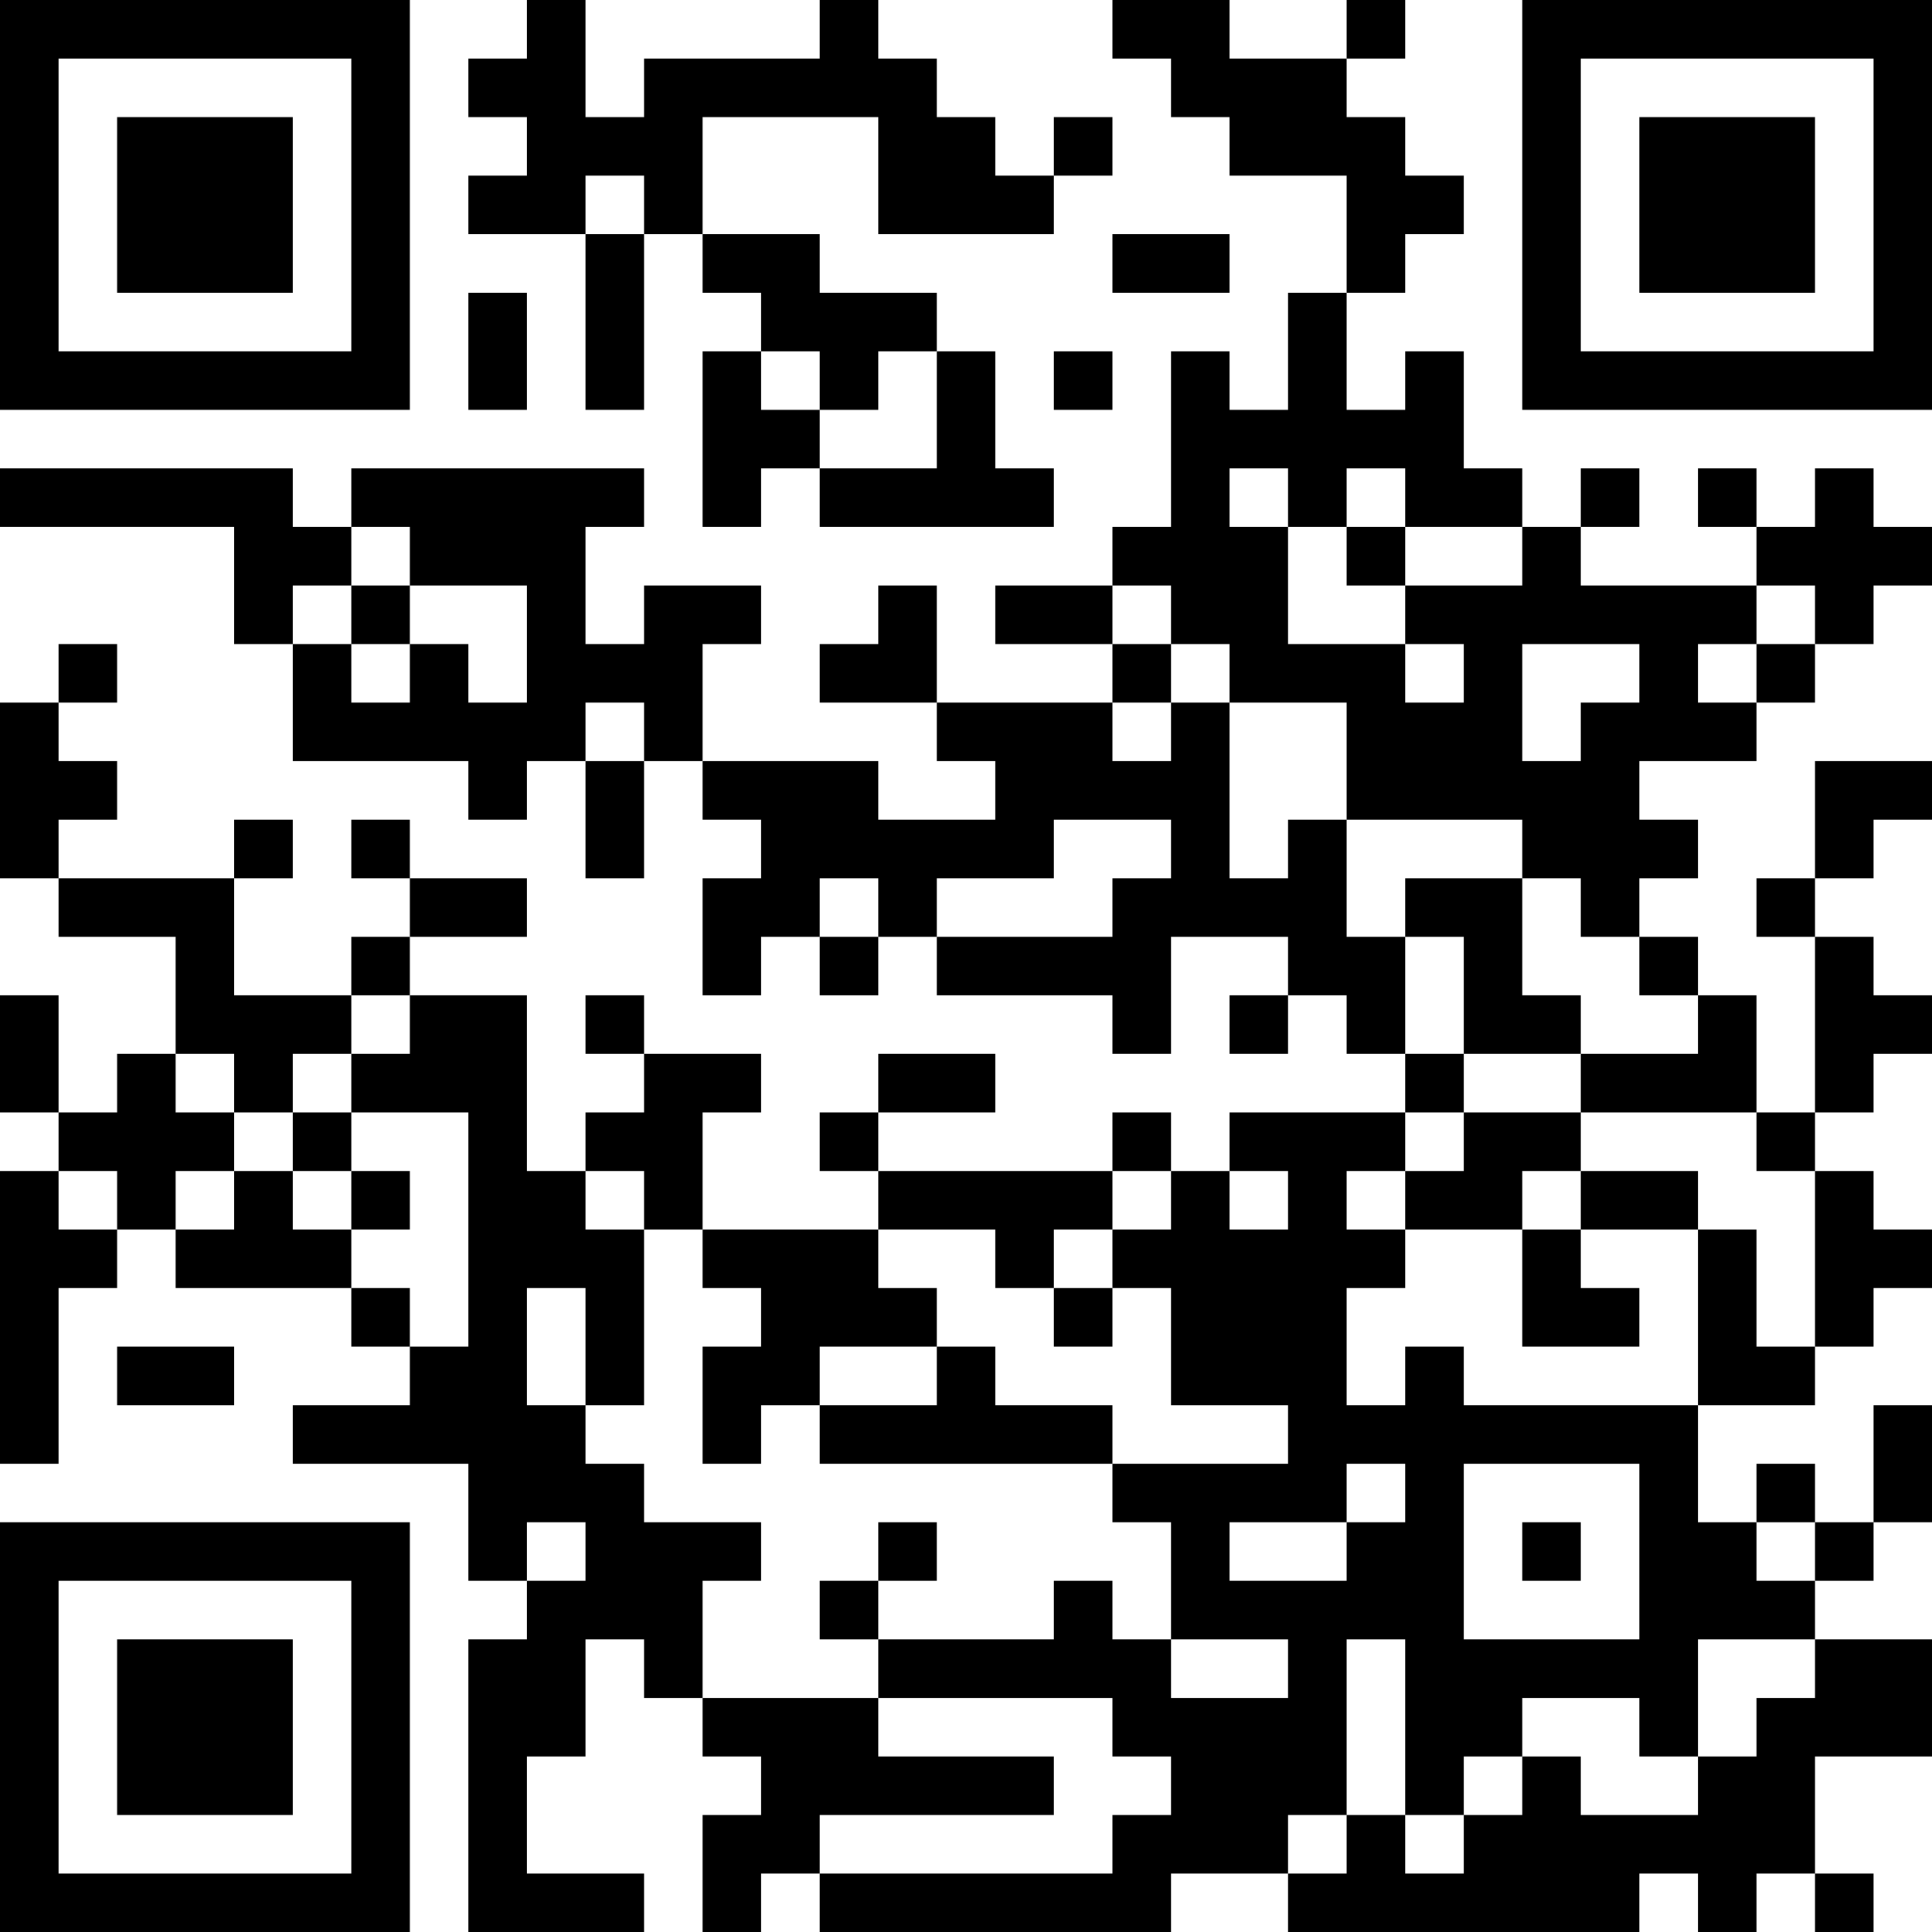 <?xml version="1.0" encoding="UTF-8"?>
<svg xmlns="http://www.w3.org/2000/svg" version="1.1" width="200" height="200" viewBox="0 0 200 200"><rect x="0" y="0" width="200" height="200" fill="#ffffff"/><g transform="scale(6.061)"><g transform="translate(0,0)"><path fill-rule="evenodd" d="M9 0L9 1L8 1L8 2L9 2L9 3L8 3L8 4L10 4L10 7L11 7L11 4L12 4L12 5L13 5L13 6L12 6L12 9L13 9L13 8L14 8L14 9L18 9L18 8L17 8L17 6L16 6L16 5L14 5L14 4L12 4L12 2L15 2L15 4L18 4L18 3L19 3L19 2L18 2L18 3L17 3L17 2L16 2L16 1L15 1L15 0L14 0L14 1L11 1L11 2L10 2L10 0ZM19 0L19 1L20 1L20 2L21 2L21 3L23 3L23 5L22 5L22 7L21 7L21 6L20 6L20 9L19 9L19 10L17 10L17 11L19 11L19 12L16 12L16 10L15 10L15 11L14 11L14 12L16 12L16 13L17 13L17 14L15 14L15 13L12 13L12 11L13 11L13 10L11 10L11 11L10 11L10 9L11 9L11 8L6 8L6 9L5 9L5 8L0 8L0 9L4 9L4 11L5 11L5 13L8 13L8 14L9 14L9 13L10 13L10 15L11 15L11 13L12 13L12 14L13 14L13 15L12 15L12 17L13 17L13 16L14 16L14 17L15 17L15 16L16 16L16 17L19 17L19 18L20 18L20 16L22 16L22 17L21 17L21 18L22 18L22 17L23 17L23 18L24 18L24 19L21 19L21 20L20 20L20 19L19 19L19 20L15 20L15 19L17 19L17 18L15 18L15 19L14 19L14 20L15 20L15 21L12 21L12 19L13 19L13 18L11 18L11 17L10 17L10 18L11 18L11 19L10 19L10 20L9 20L9 17L7 17L7 16L9 16L9 15L7 15L7 14L6 14L6 15L7 15L7 16L6 16L6 17L4 17L4 15L5 15L5 14L4 14L4 15L1 15L1 14L2 14L2 13L1 13L1 12L2 12L2 11L1 11L1 12L0 12L0 15L1 15L1 16L3 16L3 18L2 18L2 19L1 19L1 17L0 17L0 19L1 19L1 20L0 20L0 25L1 25L1 22L2 22L2 21L3 21L3 22L6 22L6 23L7 23L7 24L5 24L5 25L8 25L8 27L9 27L9 28L8 28L8 33L11 33L11 32L9 32L9 30L10 30L10 28L11 28L11 29L12 29L12 30L13 30L13 31L12 31L12 33L13 33L13 32L14 32L14 33L20 33L20 32L22 32L22 33L28 33L28 32L29 32L29 33L30 33L30 32L31 32L31 33L32 33L32 32L31 32L31 30L33 30L33 28L31 28L31 27L32 27L32 26L33 26L33 24L32 24L32 26L31 26L31 25L30 25L30 26L29 26L29 24L31 24L31 23L32 23L32 22L33 22L33 21L32 21L32 20L31 20L31 19L32 19L32 18L33 18L33 17L32 17L32 16L31 16L31 15L32 15L32 14L33 14L33 13L31 13L31 15L30 15L30 16L31 16L31 19L30 19L30 17L29 17L29 16L28 16L28 15L29 15L29 14L28 14L28 13L30 13L30 12L31 12L31 11L32 11L32 10L33 10L33 9L32 9L32 8L31 8L31 9L30 9L30 8L29 8L29 9L30 9L30 10L27 10L27 9L28 9L28 8L27 8L27 9L26 9L26 8L25 8L25 6L24 6L24 7L23 7L23 5L24 5L24 4L25 4L25 3L24 3L24 2L23 2L23 1L24 1L24 0L23 0L23 1L21 1L21 0ZM10 3L10 4L11 4L11 3ZM19 4L19 5L21 5L21 4ZM8 5L8 7L9 7L9 5ZM13 6L13 7L14 7L14 8L16 8L16 6L15 6L15 7L14 7L14 6ZM18 6L18 7L19 7L19 6ZM21 8L21 9L22 9L22 11L24 11L24 12L25 12L25 11L24 11L24 10L26 10L26 9L24 9L24 8L23 8L23 9L22 9L22 8ZM6 9L6 10L5 10L5 11L6 11L6 12L7 12L7 11L8 11L8 12L9 12L9 10L7 10L7 9ZM23 9L23 10L24 10L24 9ZM6 10L6 11L7 11L7 10ZM19 10L19 11L20 11L20 12L19 12L19 13L20 13L20 12L21 12L21 15L22 15L22 14L23 14L23 16L24 16L24 18L25 18L25 19L24 19L24 20L23 20L23 21L24 21L24 22L23 22L23 24L24 24L24 23L25 23L25 24L29 24L29 21L30 21L30 23L31 23L31 20L30 20L30 19L27 19L27 18L29 18L29 17L28 17L28 16L27 16L27 15L26 15L26 14L23 14L23 12L21 12L21 11L20 11L20 10ZM30 10L30 11L29 11L29 12L30 12L30 11L31 11L31 10ZM26 11L26 13L27 13L27 12L28 12L28 11ZM10 12L10 13L11 13L11 12ZM18 14L18 15L16 15L16 16L19 16L19 15L20 15L20 14ZM14 15L14 16L15 16L15 15ZM24 15L24 16L25 16L25 18L27 18L27 17L26 17L26 15ZM6 17L6 18L5 18L5 19L4 19L4 18L3 18L3 19L4 19L4 20L3 20L3 21L4 21L4 20L5 20L5 21L6 21L6 22L7 22L7 23L8 23L8 19L6 19L6 18L7 18L7 17ZM5 19L5 20L6 20L6 21L7 21L7 20L6 20L6 19ZM25 19L25 20L24 20L24 21L26 21L26 23L28 23L28 22L27 22L27 21L29 21L29 20L27 20L27 19ZM1 20L1 21L2 21L2 20ZM10 20L10 21L11 21L11 24L10 24L10 22L9 22L9 24L10 24L10 25L11 25L11 26L13 26L13 27L12 27L12 29L15 29L15 30L18 30L18 31L14 31L14 32L19 32L19 31L20 31L20 30L19 30L19 29L15 29L15 28L18 28L18 27L19 27L19 28L20 28L20 29L22 29L22 28L20 28L20 26L19 26L19 25L22 25L22 24L20 24L20 22L19 22L19 21L20 21L20 20L19 20L19 21L18 21L18 22L17 22L17 21L15 21L15 22L16 22L16 23L14 23L14 24L13 24L13 25L12 25L12 23L13 23L13 22L12 22L12 21L11 21L11 20ZM21 20L21 21L22 21L22 20ZM26 20L26 21L27 21L27 20ZM18 22L18 23L19 23L19 22ZM2 23L2 24L4 24L4 23ZM16 23L16 24L14 24L14 25L19 25L19 24L17 24L17 23ZM23 25L23 26L21 26L21 27L23 27L23 26L24 26L24 25ZM25 25L25 28L28 28L28 25ZM9 26L9 27L10 27L10 26ZM15 26L15 27L14 27L14 28L15 28L15 27L16 27L16 26ZM26 26L26 27L27 27L27 26ZM30 26L30 27L31 27L31 26ZM23 28L23 31L22 31L22 32L23 32L23 31L24 31L24 32L25 32L25 31L26 31L26 30L27 30L27 31L29 31L29 30L30 30L30 29L31 29L31 28L29 28L29 30L28 30L28 29L26 29L26 30L25 30L25 31L24 31L24 28ZM0 0L0 7L7 7L7 0ZM1 1L1 6L6 6L6 1ZM2 2L2 5L5 5L5 2ZM26 0L26 7L33 7L33 0ZM27 1L27 6L32 6L32 1ZM28 2L28 5L31 5L31 2ZM0 26L0 33L7 33L7 26ZM1 27L1 32L6 32L6 27ZM2 28L2 31L5 31L5 28Z" fill="#000000"/></g></g></svg>
